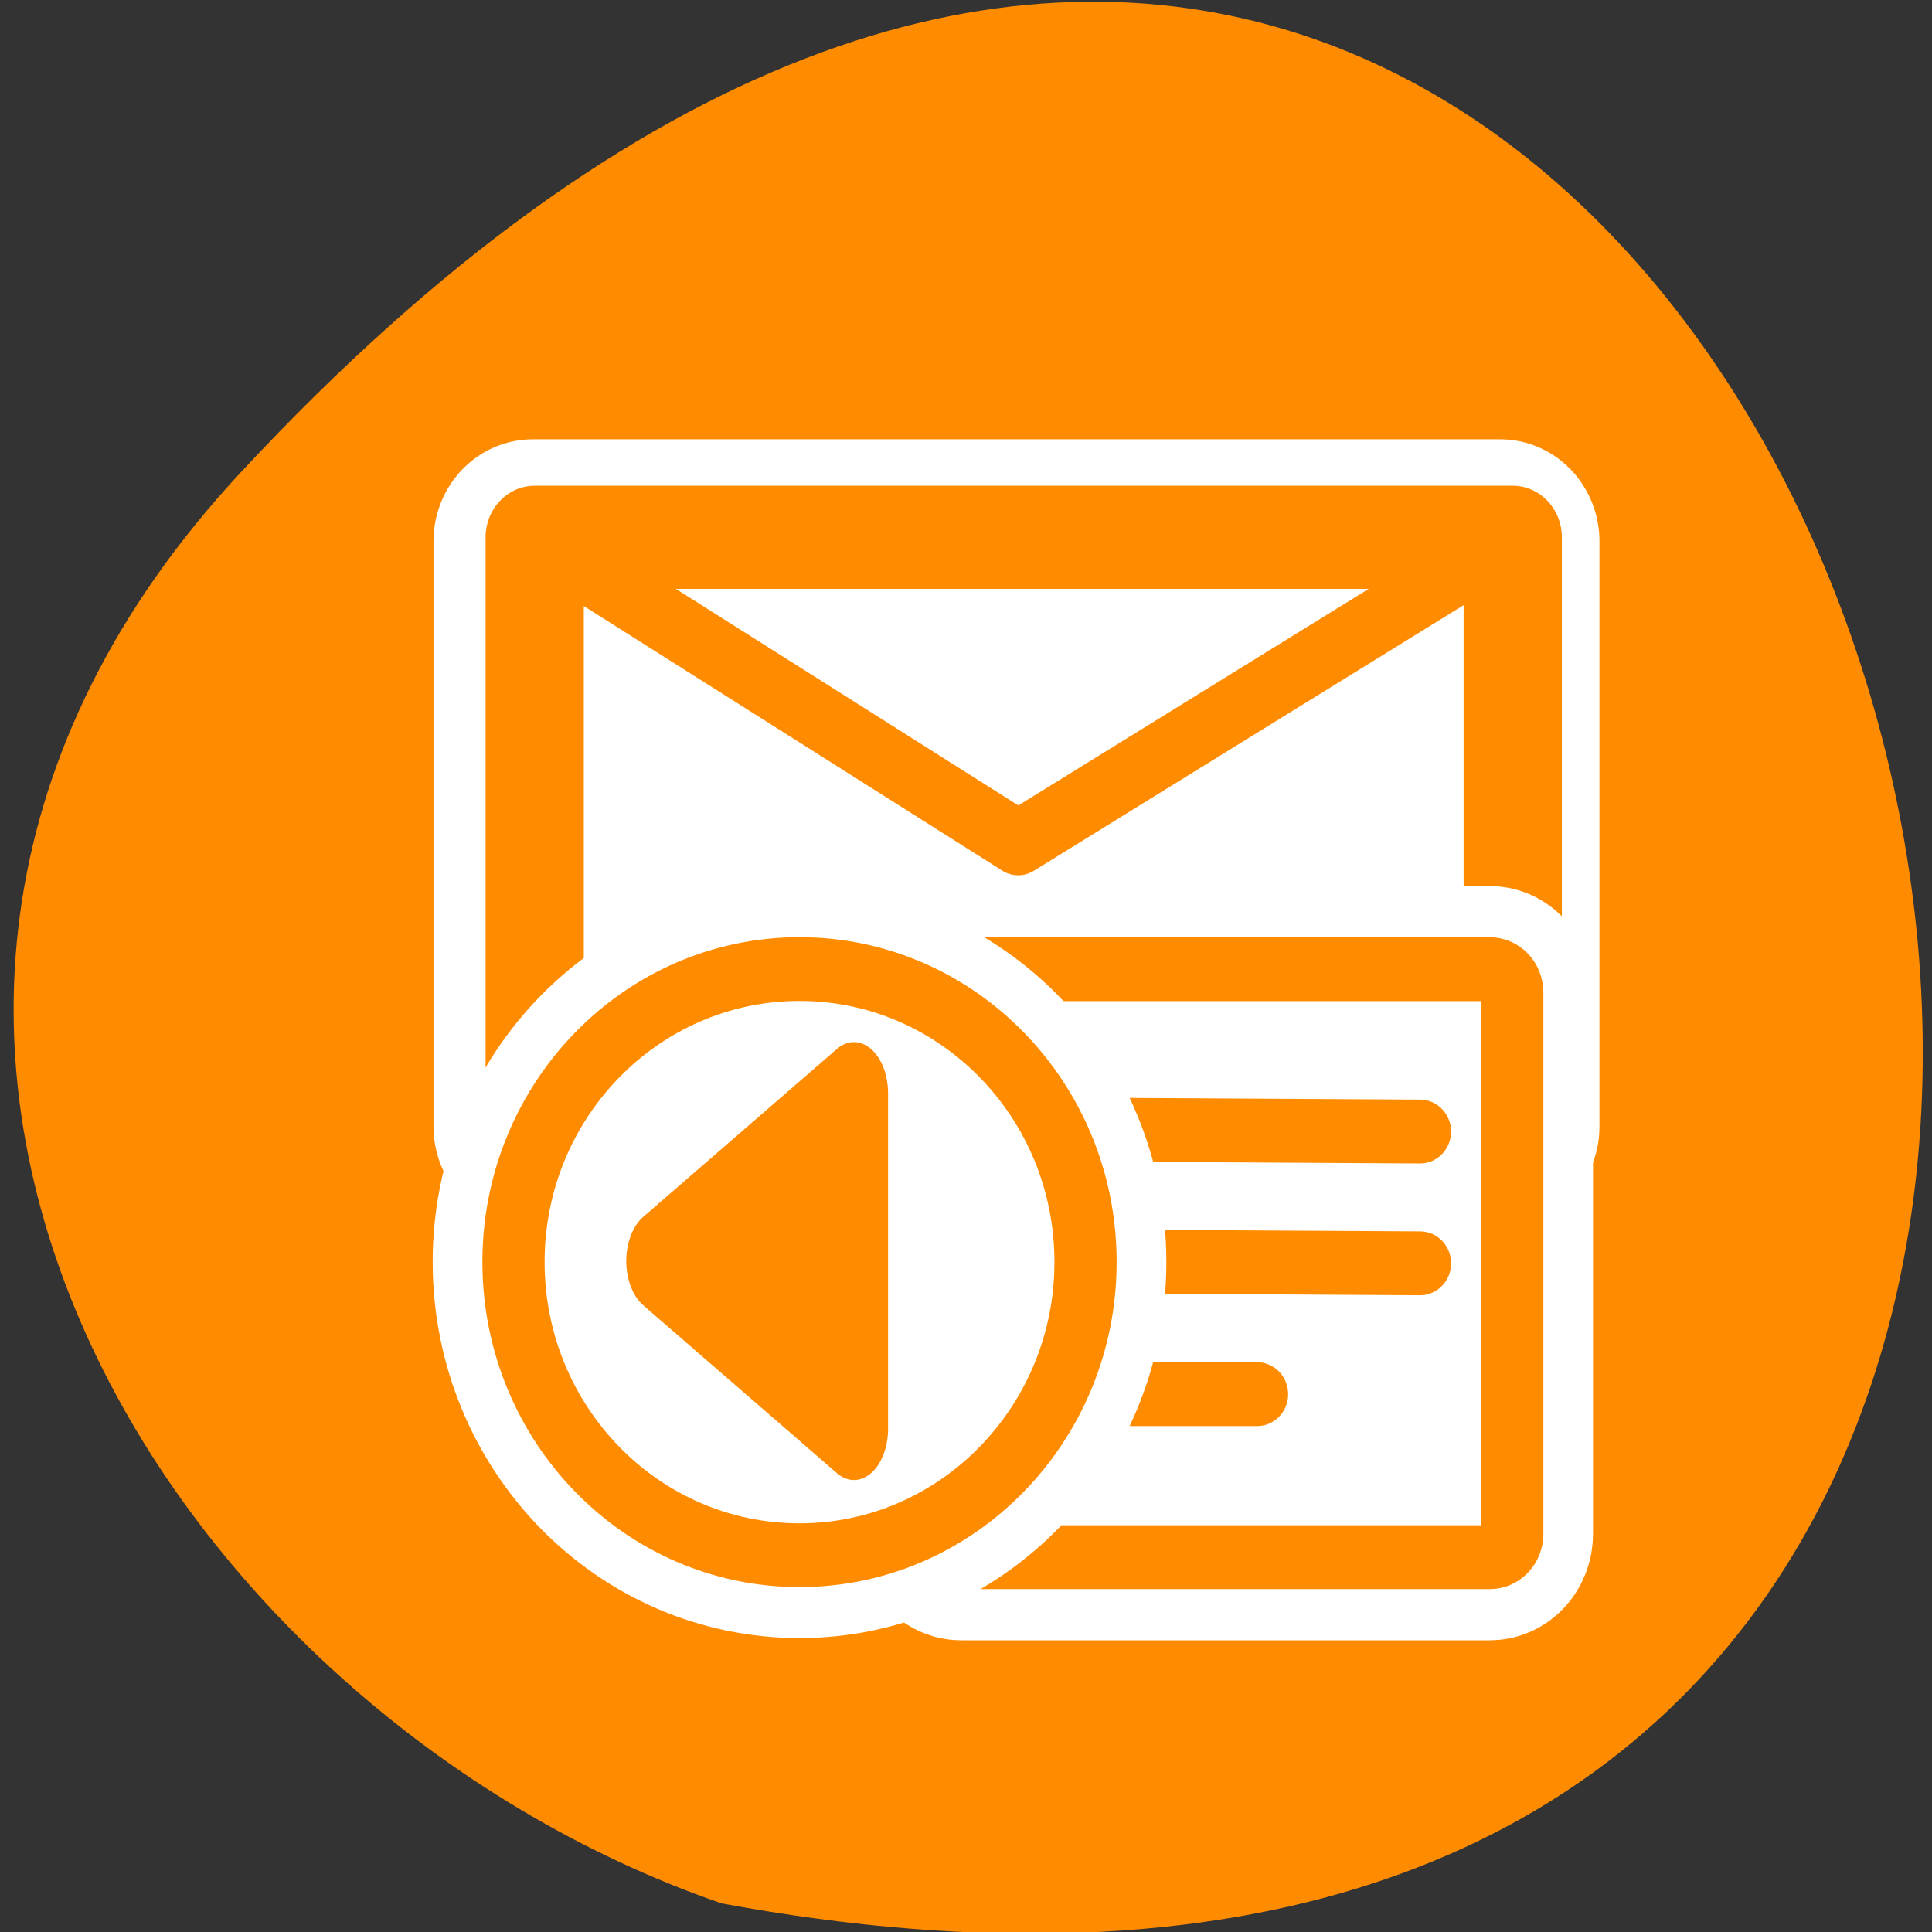 <svg xmlns="http://www.w3.org/2000/svg" viewBox="0 0 24 24"><rect x="0" y="0" width="24" height="24" fill="#333333" stroke="none"/><g fill="#fff"><path d="M 15.875 8.562 C 15.875 9.715 14.941 10.645 13.789 10.645 C 12.641 10.645 11.707 9.715 11.707 8.562 C 11.707 7.414 12.641 6.48 13.789 6.48 C 14.941 6.48 15.875 7.414 15.875 8.562 Z M 15.875 8.562 "/><path d="M 16.121 15.879 C 16.121 17.031 15.188 17.965 14.039 17.965 C 12.887 17.965 11.957 17.031 11.957 15.879 C 11.957 14.73 12.887 13.797 14.039 13.797 C 15.188 13.797 16.121 14.73 16.121 15.879 Z M 16.121 15.879 "/><path d="M 8.133 11.879 C 8.133 13.027 7.199 13.961 6.051 13.961 C 4.898 13.961 3.965 13.027 3.965 11.879 C 3.965 10.727 4.898 9.797 6.051 9.797 C 7.199 9.797 8.133 10.727 8.133 11.879 Z M 8.133 11.879 "/></g><path d="M 2.988 5.871 C 22.746 -15.383 35.195 28.48 8.965 23.645 C 2.043 21.258 -3.355 12.695 2.988 5.871 Z M 2.988 5.871 " fill="#ff8c00"/><g stroke-linejoin="round"><g stroke-linecap="round"><path d="M 5.572 26.034 L 53.841 26.034 L 53.841 54.423 L 5.572 54.423 Z M 5.572 26.034 " transform="matrix(0.249 0 0 0.256 5.23 0.06)" fill="none" stroke="#fff" stroke-width="9.9"/><g stroke="#ff8c00" transform="matrix(0.04 0 0 0.042 3.85 1.65)"><path d="M 69.804 119.636 L 373.546 119.636 L 373.546 290.893 L 69.804 290.893 Z M 69.804 119.636 " fill="#fff" fill-rule="evenodd" stroke-width="30.51"/><path d="M 69.804 119.636 L 219.948 210.052 L 373.546 119.636 " fill="none" stroke-width="19.1"/></g></g><g transform="matrix(0.225 0 0 0.232 -11.1 6.09)"><path d="M 102.398 25.645 C 101.704 25.645 101.15 26.202 101.15 26.894 L 101.15 55.879 C 101.15 56.571 101.704 57.128 102.398 57.128 L 131.586 57.128 C 132.28 57.128 132.834 56.571 132.834 55.879 L 132.834 26.894 C 132.834 26.202 132.28 25.645 131.586 25.645 Z M 102.398 25.645 " fill="none" stroke="#fff" stroke-width="8.9"/><path d="M 102.398 25.645 C 101.704 25.645 101.15 26.202 101.15 26.894 L 101.15 55.879 C 101.15 56.571 101.704 57.128 102.398 57.128 L 131.586 57.128 C 132.28 57.128 132.834 56.571 132.834 55.879 L 132.834 26.894 C 132.834 26.202 132.28 25.645 131.586 25.645 Z M 102.398 25.645 " fill="#fff" fill-rule="evenodd" stroke="#ff8c00" stroke-width="3.42"/></g><g stroke-linecap="round"><g fill="none"><g stroke="#ff8c00" stroke-width="3.76" transform="matrix(0.205 0 0 0.211 -8.58 6.94)"><path d="M 104.735 33.597 L 127.904 33.727 "/><path d="M 104.697 49.188 L 118.031 49.188 "/><path d="M 104.735 41.355 L 127.904 41.485 "/></g><path d="M 14.508 20.801 C 14.508 33.078 4.557 43.007 -7.703 43.007 C -19.963 43.007 -29.89 33.054 -29.89 20.801 C -29.89 8.548 -19.963 -1.406 -7.703 -1.406 C 4.557 -1.406 14.508 8.548 14.508 20.801 Z M 14.508 20.801 " transform="matrix(0 0.164 -0.16 0 13.26 16.94)" stroke="#fff" stroke-width="12.55"/></g><g fill-rule="evenodd" stroke="#ff8c00"><path d="M 14.508 20.801 C 14.508 33.078 4.557 43.007 -7.703 43.007 C -19.963 43.007 -29.89 33.054 -29.89 20.801 C -29.89 8.548 -19.963 -1.406 -7.703 -1.406 C 4.557 -1.406 14.508 8.548 14.508 20.801 Z M 14.508 20.801 " transform="matrix(0 0.164 -0.16 0 13.26 16.94)" fill="#fff" stroke-width="4.83"/><path d="M -19.339 10.977 L -59.049 10.977 L -39.194 -23.384 Z M -19.339 10.977 " transform="matrix(0 -0.105 0.07 0 9.84 11.55)" fill="#ff8c00" stroke-width="12.1"/></g></g></g></svg>